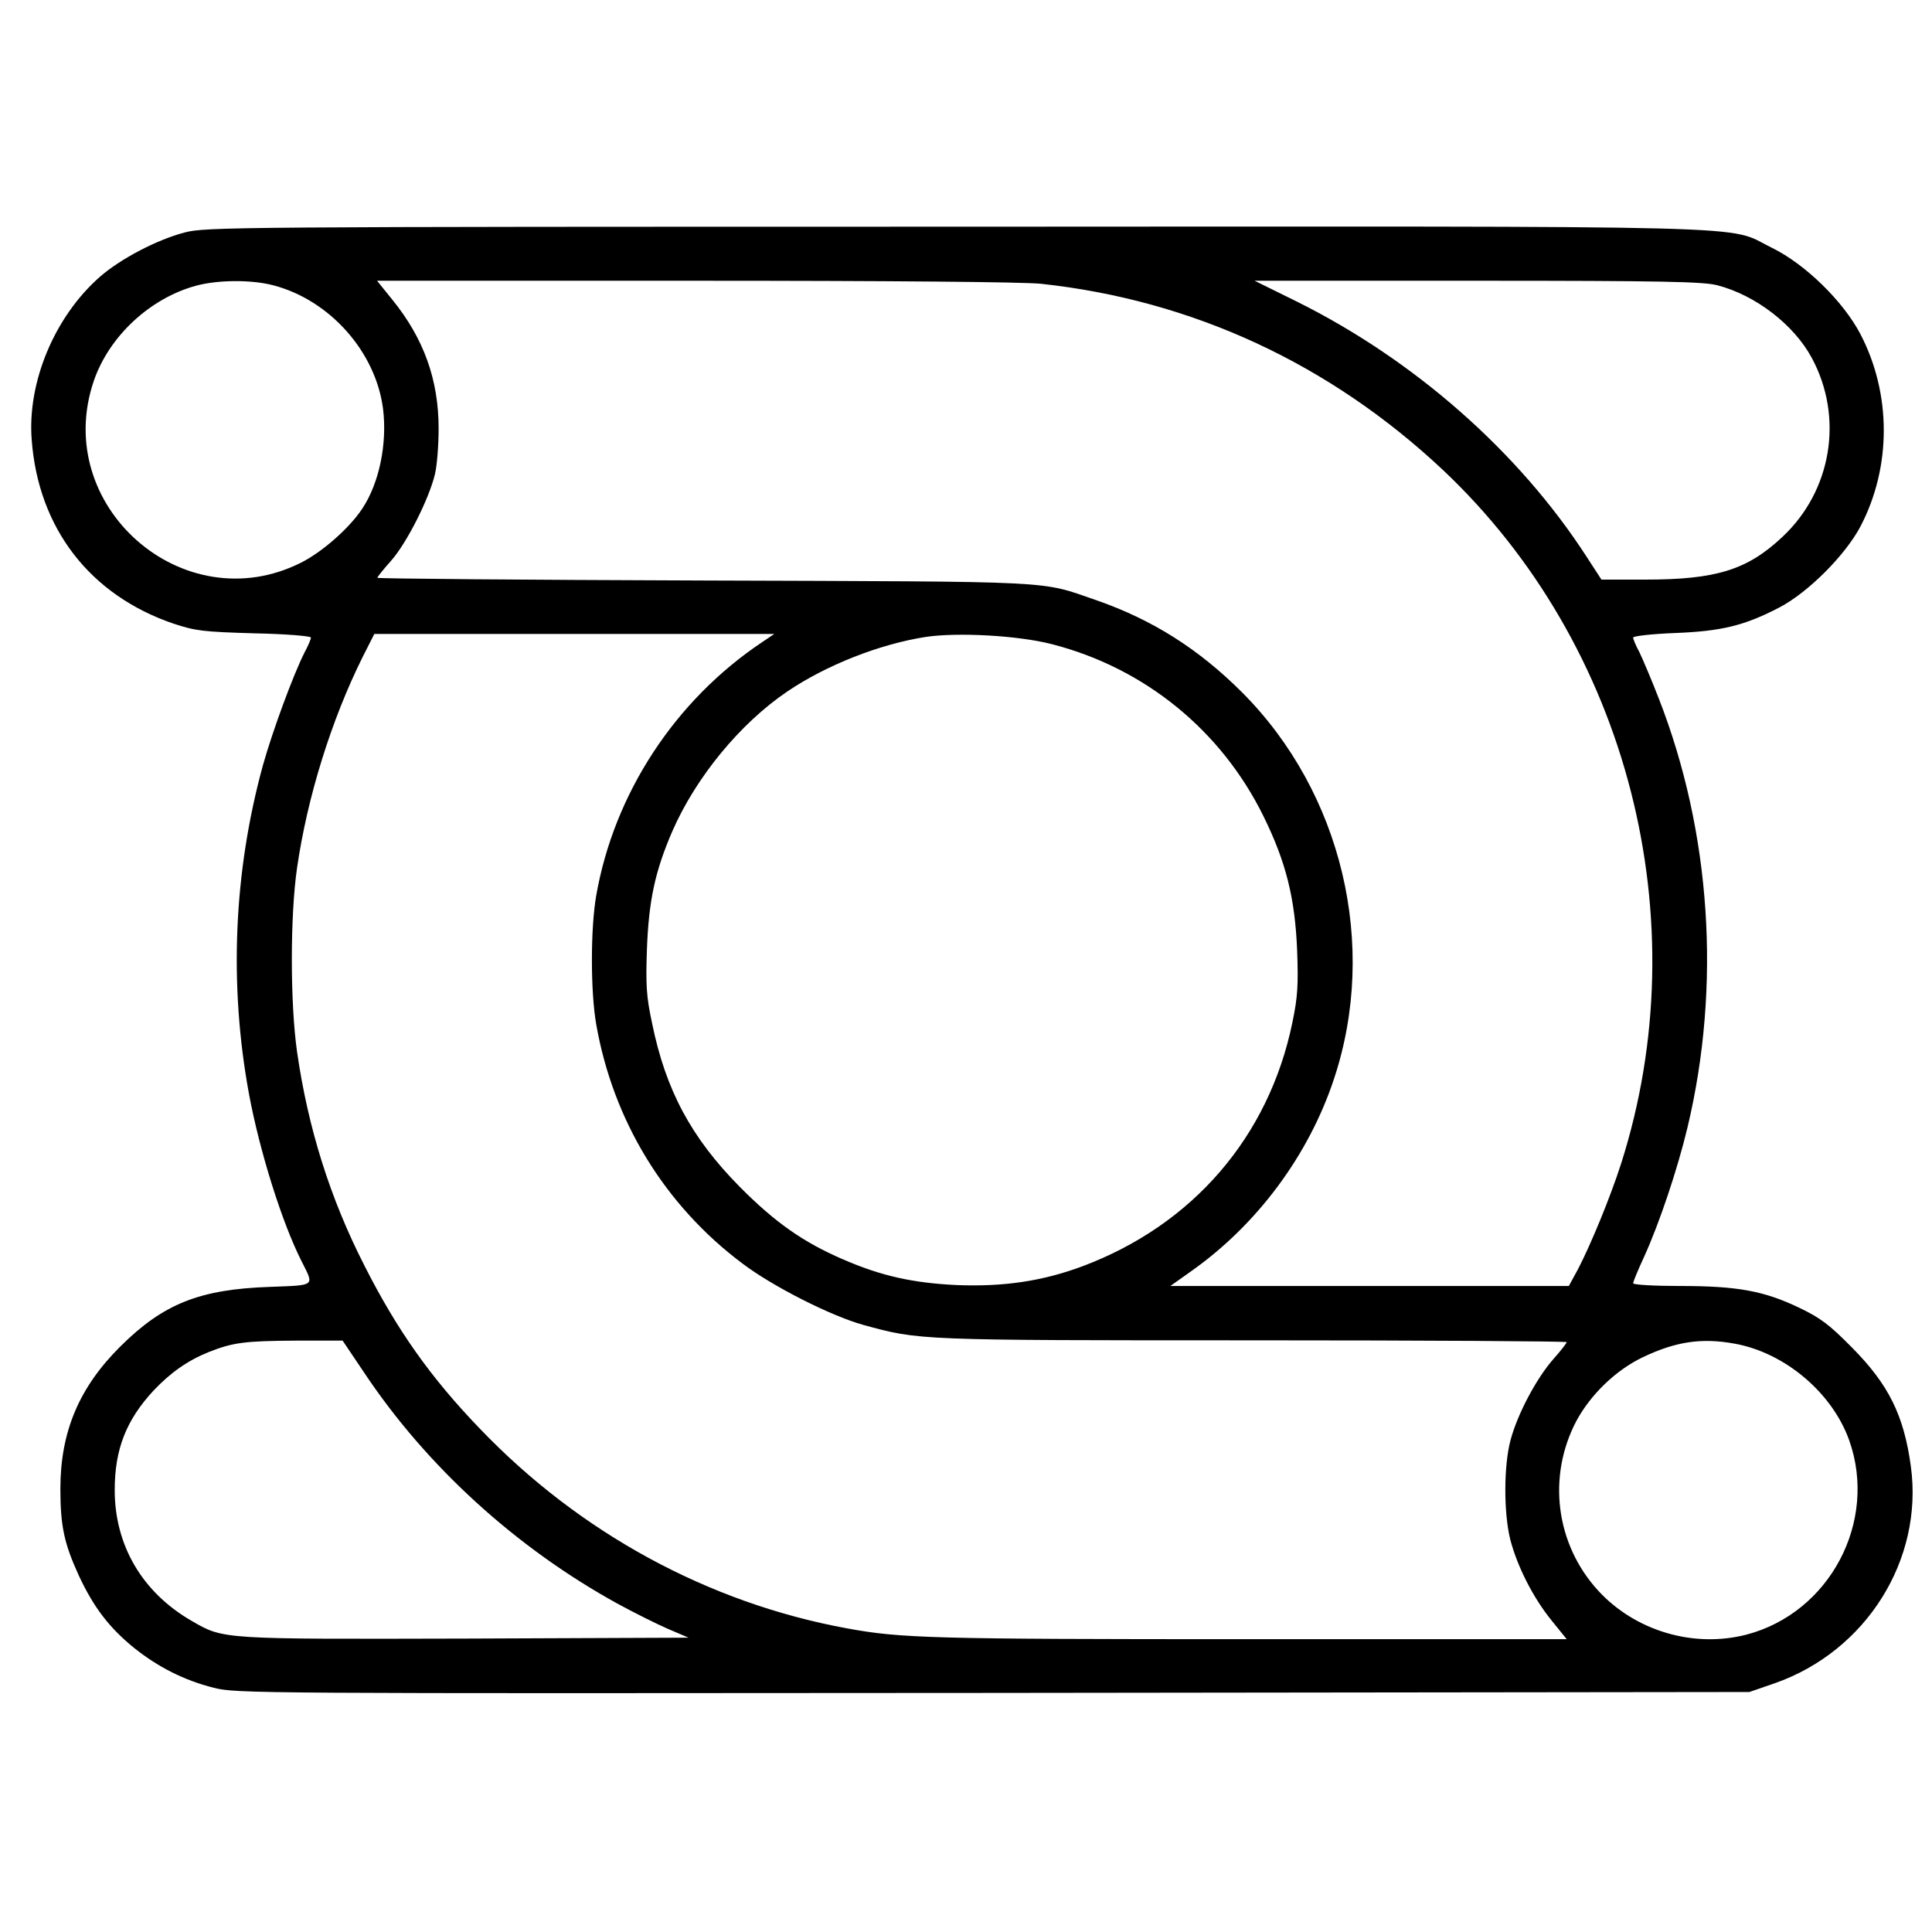 <svg version="1.0" xmlns="http://www.w3.org/2000/svg" fill="currentColor" viewBox="0 0 640 640"
 preserveAspectRatio="xMidYMid meet">

<g transform="translate(0,640) scale(0.1,-0.1)"
fill="currentColor" stroke="none">
<path d="M612 5630 c-92 -24 -212 -87 -280 -146 -151 -132 -242 -350 -227
-541 22 -294 194 -515 470 -609 73 -24 97 -27 268 -32 103 -2 187 -9 187 -14
0 -5 -9 -27 -21 -49 -38 -75 -107 -263 -138 -374 -97 -353 -113 -727 -46
-1090 35 -188 109 -425 174 -553 42 -84 49 -79 -106 -85 -232 -8 -352 -56
-494 -197 -137 -136 -199 -283 -199 -472 0 -124 13 -182 61 -287 49 -105 100
-172 182 -239 80 -64 166 -108 265 -133 75 -19 131 -19 2582 -17 l2505 3 84
29 c303 106 493 409 451 718 -23 170 -74 272 -195 394 -75 76 -104 98 -175
132 -117 56 -205 72 -395 72 -85 0 -155 4 -155 9 0 5 16 44 36 87 51 112 111
291 144 429 112 469 78 978 -95 1421 -24 62 -53 130 -64 153 -12 22 -21 44
-21 49 0 5 62 12 138 15 154 6 230 24 347 85 95 50 217 172 268 268 103 197
103 439 0 637 -57 109 -183 232 -293 286 -158 77 55 71 -2708 70 -2403 0
-2479 -1 -2550 -19z m293 -175 c188 -49 340 -221 364 -410 14 -116 -13 -246
-69 -330 -42 -64 -133 -144 -203 -179 -390 -196 -828 189 -686 603 51 148 187
274 340 315 72 19 181 20 254 1z m2543 5 c502 -54 957 -265 1331 -616 615
-579 849 -1491 591 -2299 -36 -112 -100 -267 -142 -348 l-31 -57 -660 0 -660
0 69 49 c217 153 389 383 473 637 147 442 27 948 -304 1280 -144 144 -297 241
-484 306 -189 65 -110 61 -1298 65 -596 2 -1083 6 -1083 9 0 3 21 29 46 57 52
59 126 206 145 287 7 30 12 98 12 150 0 162 -49 299 -154 428 l-50 62 1051 0
c656 0 1087 -4 1148 -10z m2241 -5 c127 -33 254 -131 313 -241 106 -197 66
-440 -98 -593 -116 -109 -219 -141 -454 -141 l-145 0 -50 77 c-224 346 -569
650 -959 844 l-140 69 740 0 c609 0 748 -3 793 -15z m-3164 -1182 c-289 -193
-491 -502 -550 -840 -19 -110 -19 -316 0 -426 56 -319 226 -599 485 -793 99
-75 292 -173 400 -203 186 -51 178 -51 1291 -51 572 0 1039 -3 1039 -6 0 -3
-20 -29 -45 -57 -56 -64 -118 -181 -141 -267 -23 -85 -23 -242 -1 -330 23 -89
76 -193 136 -267 l51 -63 -1055 0 c-1051 0 -1151 3 -1330 36 -458 84 -885 316
-1216 662 -162 168 -275 328 -382 540 -114 223 -187 457 -223 708 -23 162 -23
450 0 609 34 235 114 491 217 698 l39 77 662 0 663 0 -40 -27z m960 -7 c307
-79 560 -285 700 -569 75 -152 105 -272 112 -447 4 -113 2 -152 -16 -238 -78
-378 -330 -670 -696 -807 -132 -49 -260 -68 -415 -62 -146 7 -250 30 -377 85
-132 57 -225 122 -343 241 -160 162 -245 320 -290 542 -19 88 -21 126 -17 244
6 162 27 259 84 391 78 179 225 358 382 464 129 87 304 156 457 180 106 16
307 5 419 -24z m-2278 -2414 c206 -309 502 -579 838 -764 55 -30 131 -68 168
-84 l68 -29 -737 -3 c-810 -2 -803 -3 -908 58 -164 94 -256 250 -256 434 0
135 38 232 129 330 57 60 113 99 182 127 81 32 120 37 289 38 l155 0 72 -107z
m4539 97 c167 -30 324 -163 380 -321 95 -269 -65 -571 -341 -643 -175 -45
-368 12 -491 146 -141 154 -169 378 -72 562 47 87 130 168 220 211 109 52 195
65 304 45z"/>
</g>
</svg>

